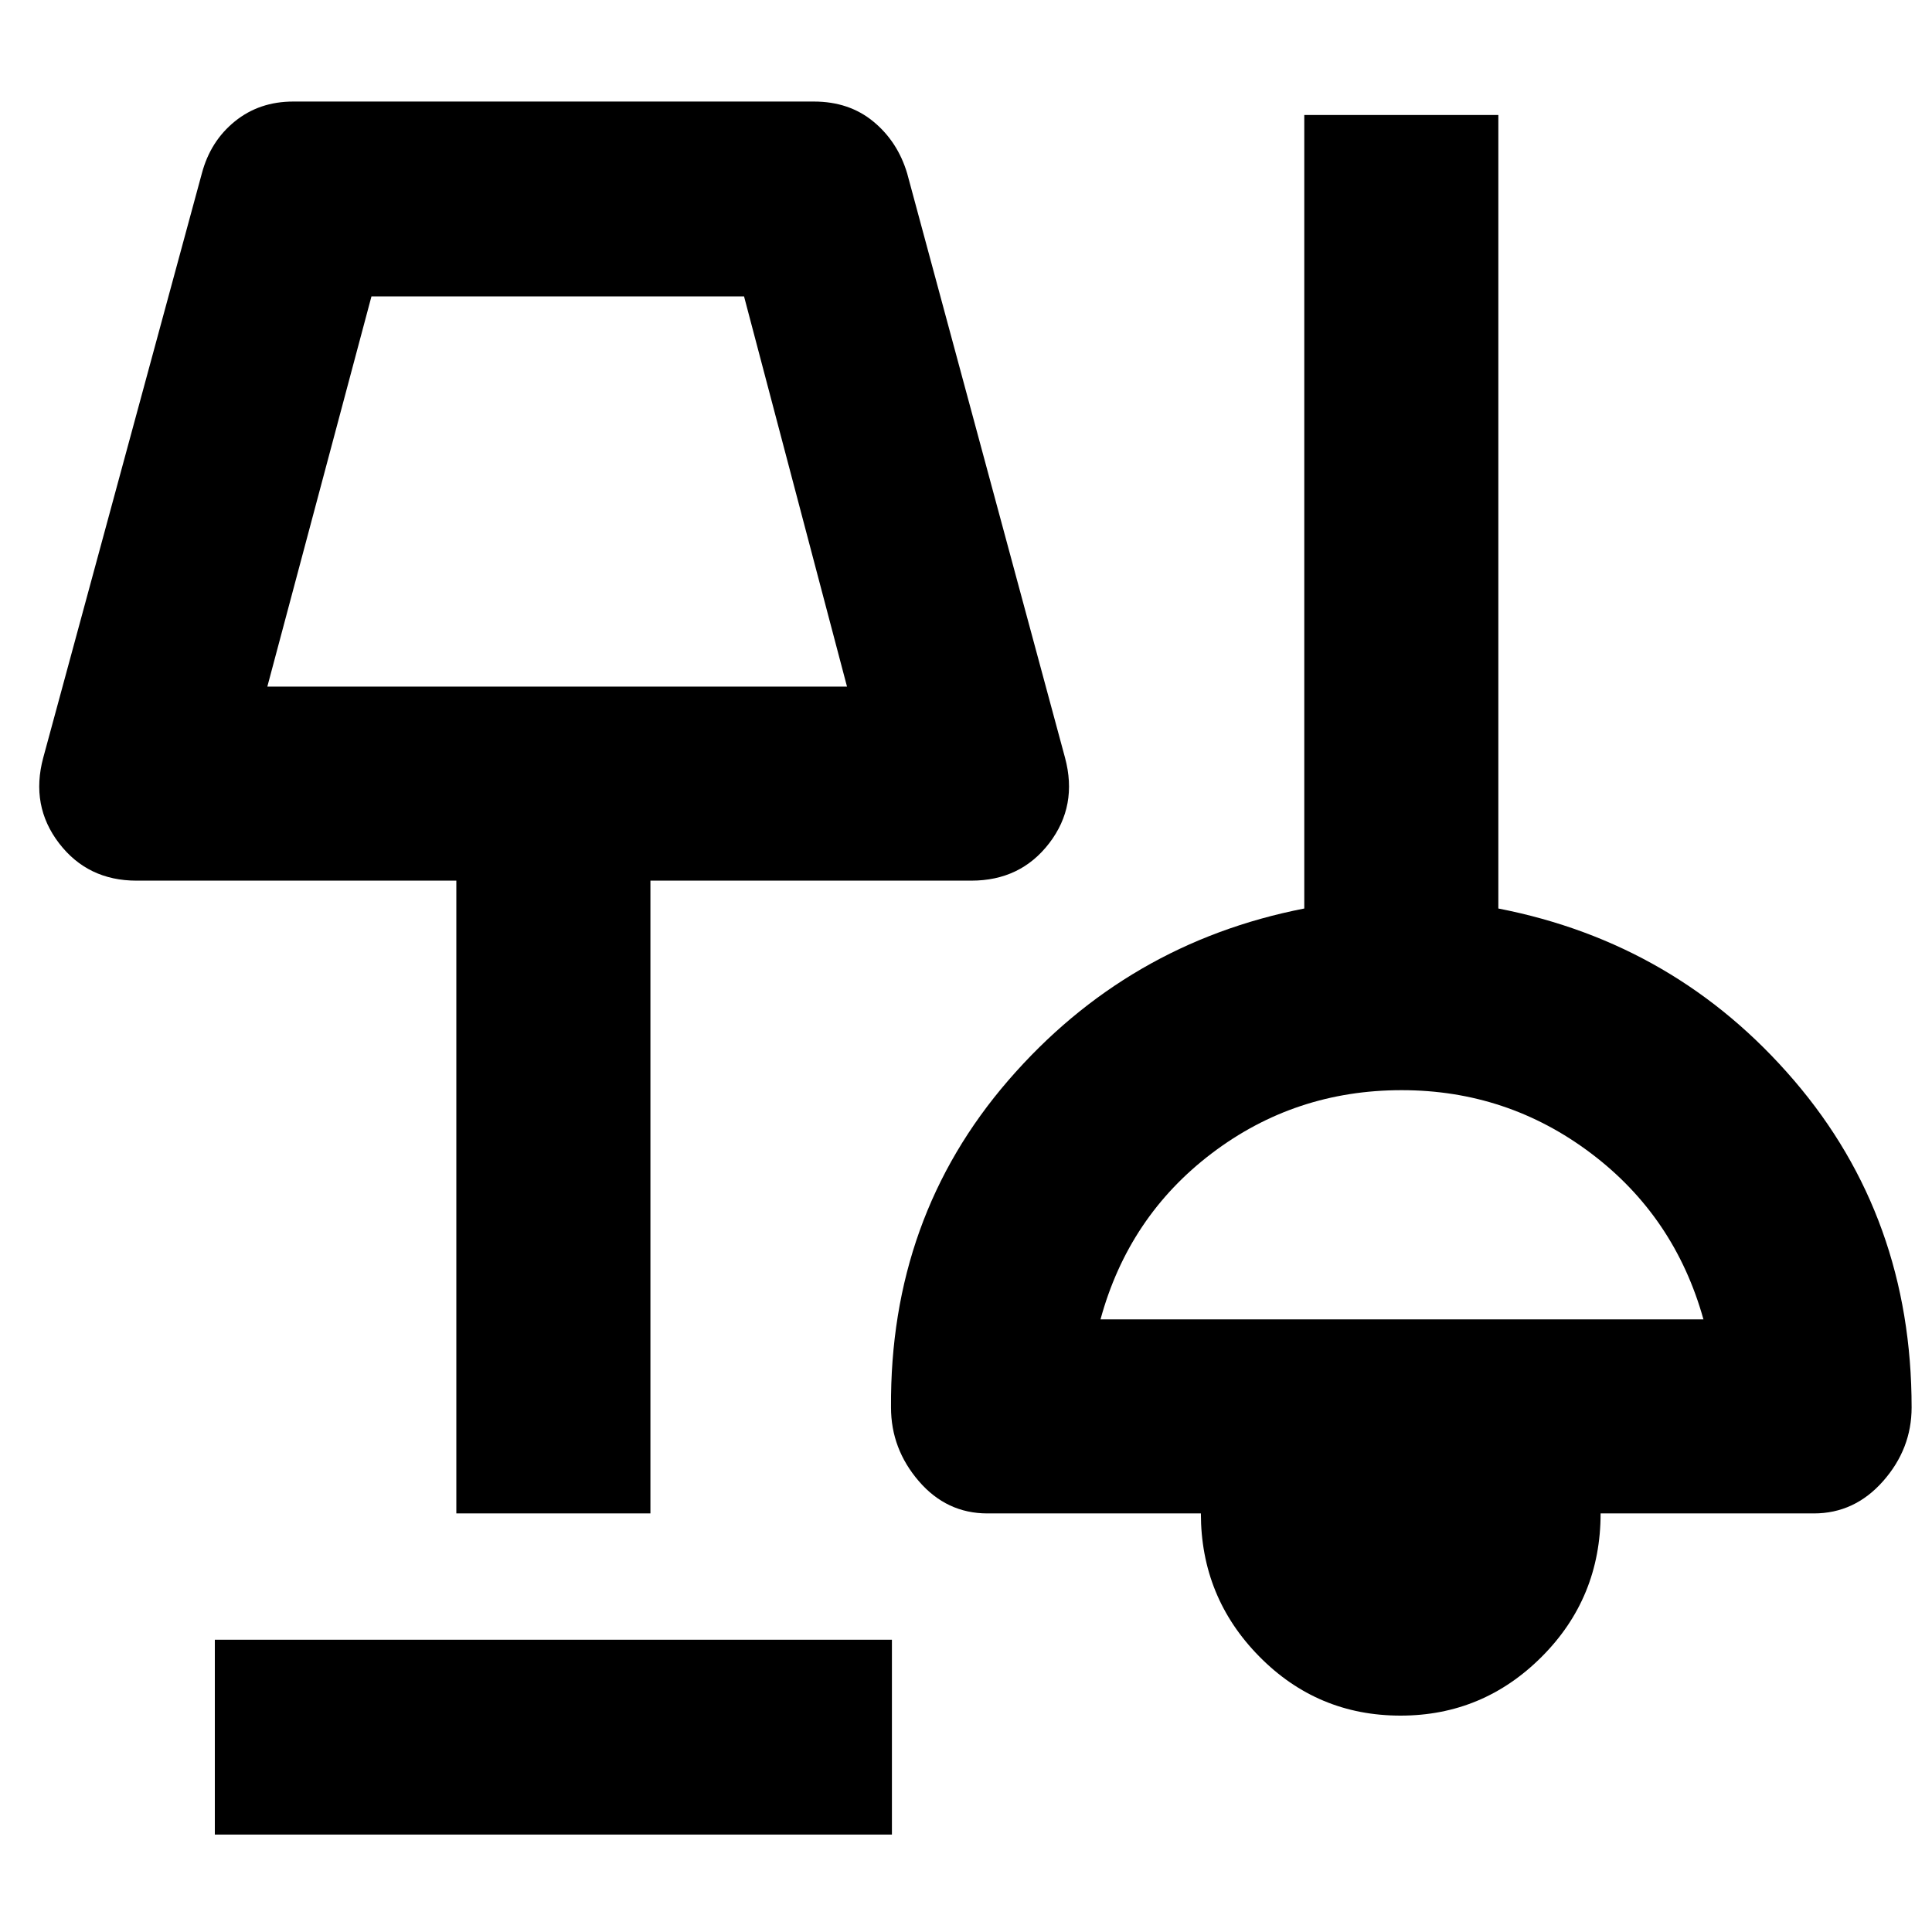 <svg xmlns="http://www.w3.org/2000/svg" height="40" viewBox="0 -960 960 960" width="40"><path d="M106.75-48.42v-96.81h336.44v96.81H106.75Zm589.16-59.1q-41.27 0-70.24-29.44-28.96-29.44-28.96-71.03H490.62q-20.28 0-34.08-16.05-13.8-16.05-13.8-36.6-.67-94.36 58.29-162.53 58.96-68.18 147.06-85.4v-394.3h96.43v394.3q88.48 17.22 146.91 85.4 58.44 68.17 58.44 162.53 0 20.55-14.16 36.6t-34.39 16.05H795.33q0 41.92-29.22 71.19-29.22 29.28-70.2 29.28ZM226.75-207.99v-314.42H67.86q-24.27 0-38.53-18.61-14.26-18.62-7.84-42.49l78.81-290.32q4.26-16.04 16.41-25.87 12.15-9.84 29.01-9.84h258.69q17.51 0 29.57 9.95 12.07 9.95 16.79 25.76l78.43 290.32q6.42 23.87-7.84 42.49-14.27 18.61-38.71 18.61H323.19v314.42h-96.44Zm320.09-96.43h299.59q-14.27-51.12-55.86-82.5-41.6-31.38-94.11-31.38-52.98 0-94.33 31.38t-55.29 82.5Zm-414-314.42h288.03l-51.16-193.89H184.58l-51.74 193.89Zm143.68-96.8ZM697.2-361.22Z"/></svg>